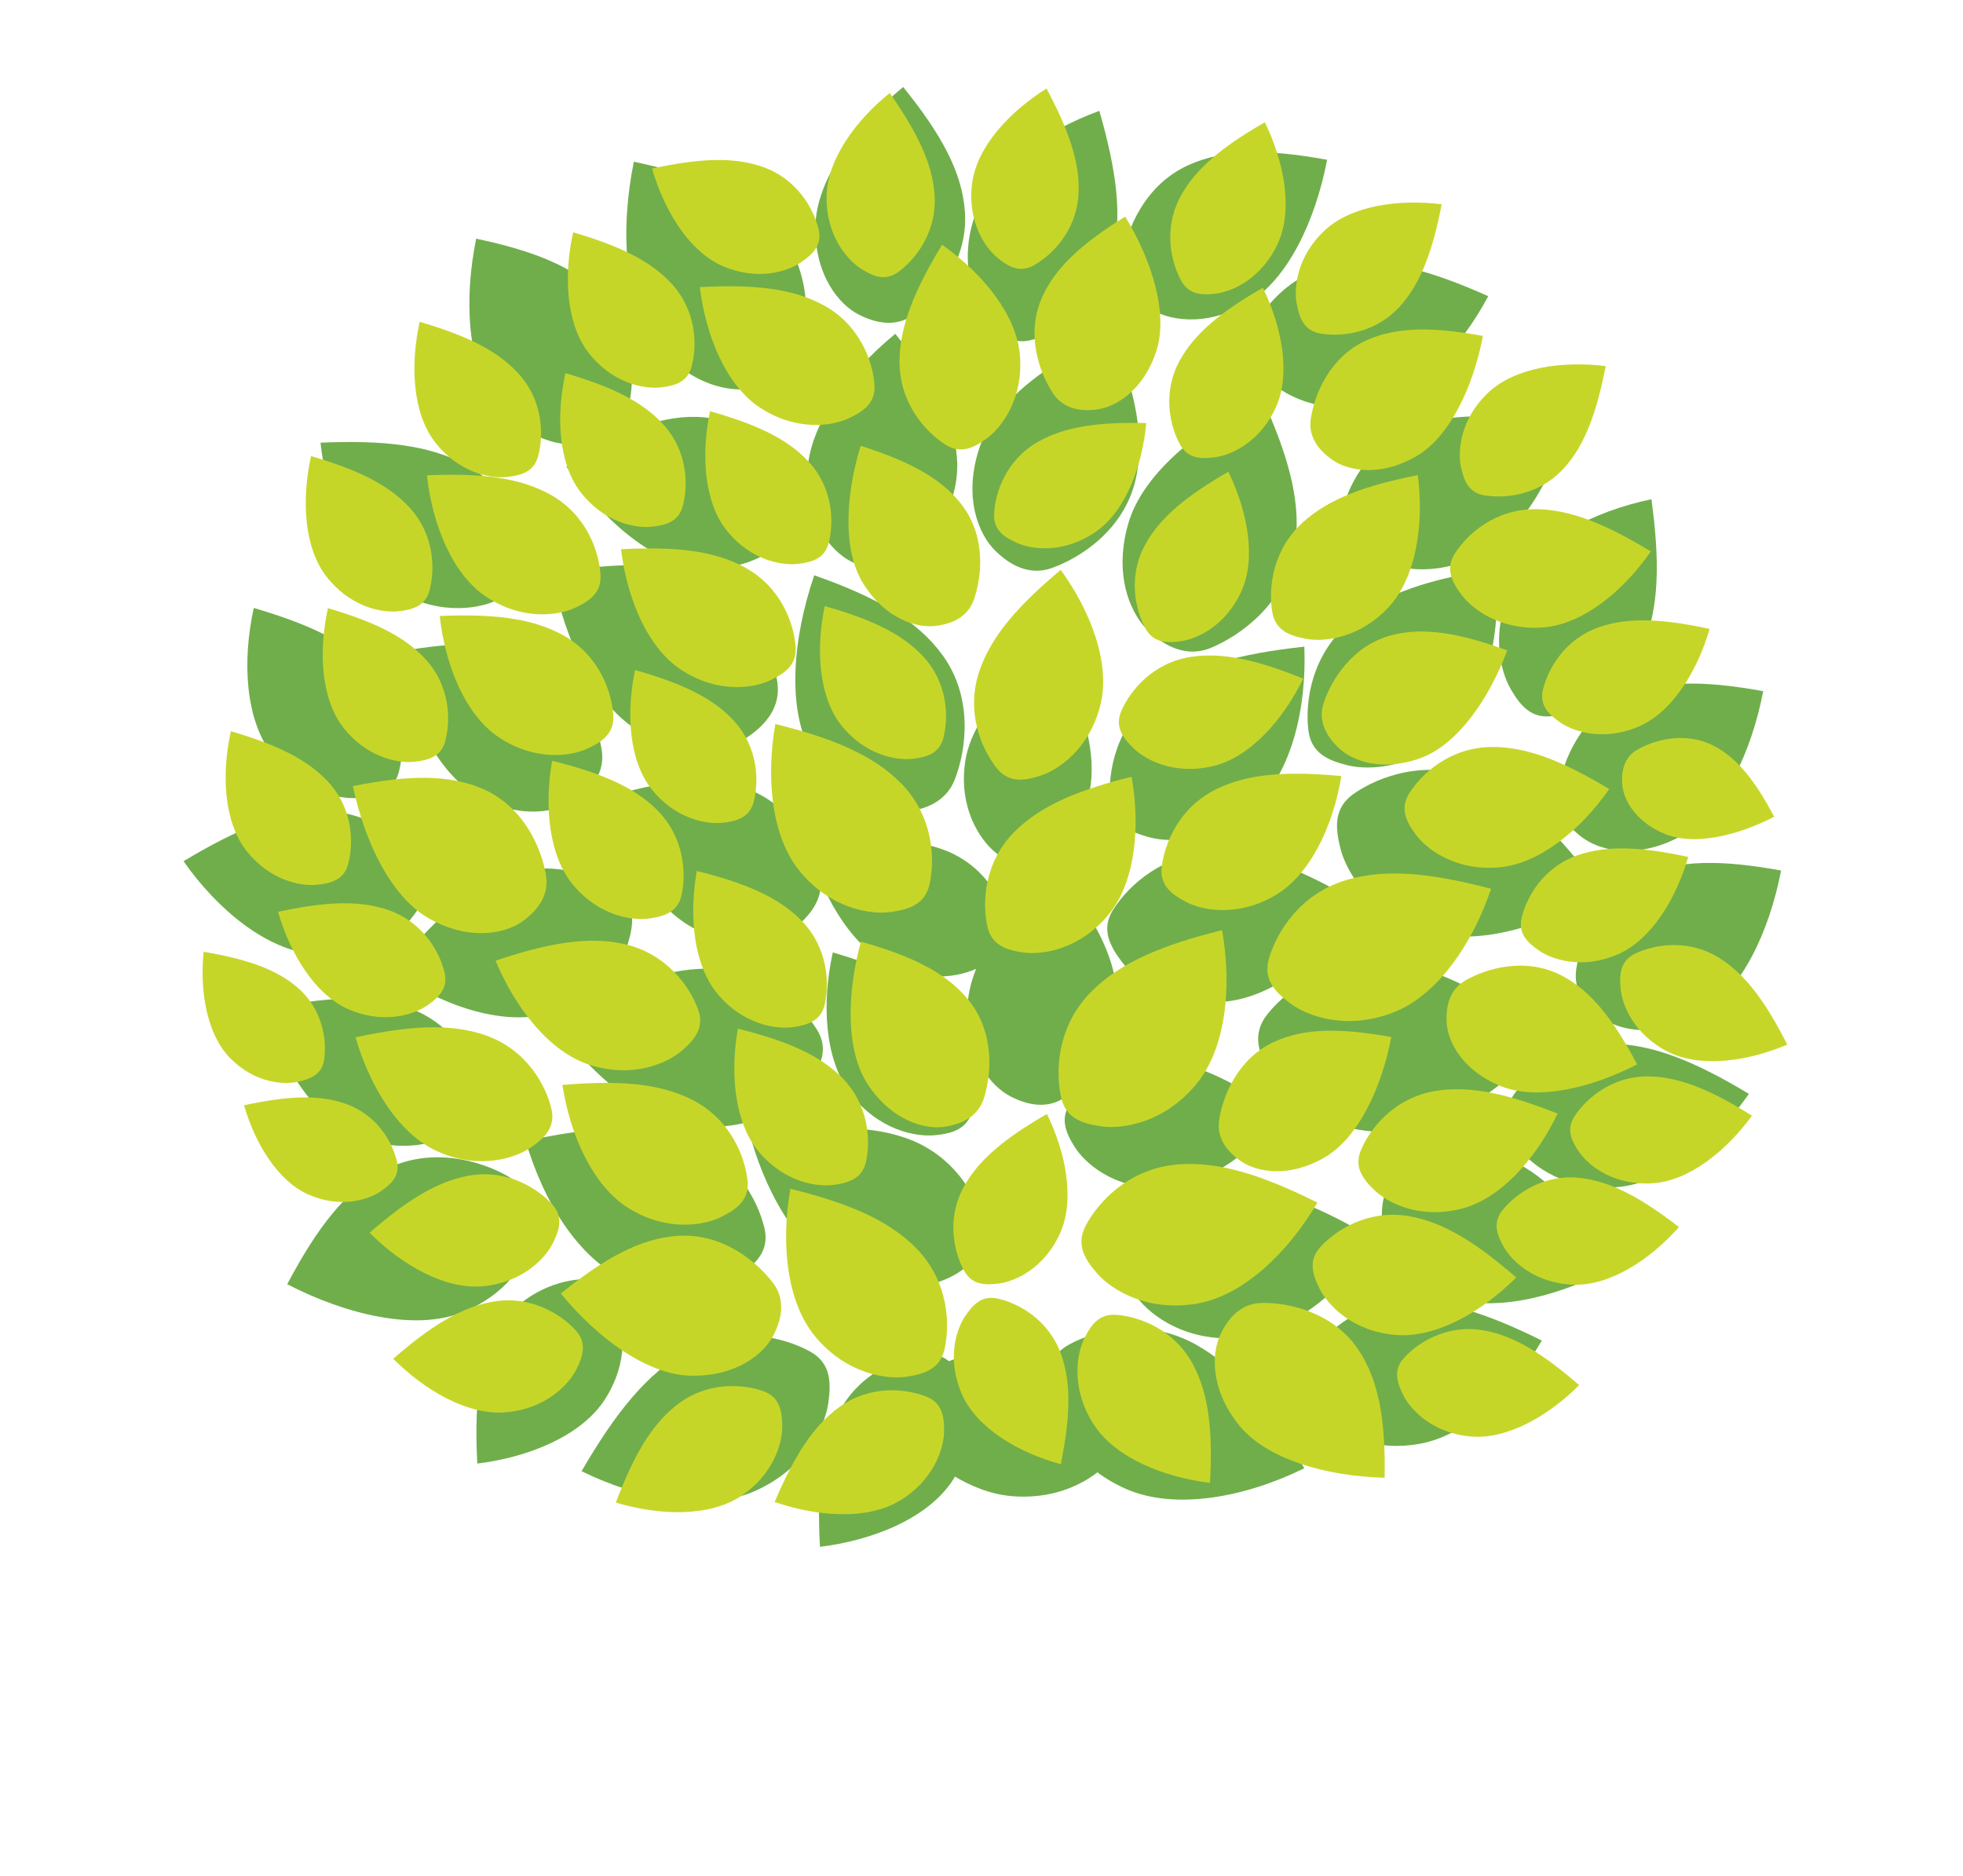 <?xml version="1.0" encoding="utf-8"?>
<!-- Generator: Adobe Illustrator 25.1.0, SVG Export Plug-In . SVG Version: 6.00 Build 0)  -->
<svg version="1.1" id="Layer_1" xmlns="http://www.w3.org/2000/svg" xmlns:xlink="http://www.w3.org/1999/xlink" x="0px" y="0px"
	 viewBox="0 0 595.28 568.89" style="enable-background:new 0 0 595.28 568.89;" xml:space="preserve">
<style type="text/css">
	.st0{fill:#70AE4B;}
	.st1{fill:#C6D629;}
</style>
<g id="_x31_6:12_Rectangle">
</g>
<g>
	<path class="st0" d="M159.43,345.97c5.29,18.32,16.1,35.91,30.43,42.23c15.24,6.73,28.41,2.54,34.34-1.52
		c5.22-3.58,9.24-7.58,7.6-14.38c-2.1-8.74-9.23-21.93-24.57-27.17C194.36,340.74,179.37,341.66,159.43,345.97z"/>
	<path class="st0" d="M245.7,258.09c4.4,15.21,13.37,29.81,25.27,35.08c12.65,5.59,23.6,2.1,28.51-1.26
		c4.34-2.96,7.68-6.29,6.32-11.95c-1.75-7.26-7.67-18.21-20.41-22.56C274.72,253.74,262.27,254.51,245.7,258.09z"/>
	<path class="st0" d="M80.33,306.16c4.77,16.52,14.52,32.37,27.44,38.08c13.74,6.07,25.62,2.29,30.95-1.37
		c4.71-3.22,8.34-6.83,6.86-12.97c-1.89-7.88-8.34-19.77-22.16-24.49C111.82,301.44,98.31,302.27,80.33,306.16z"/>
	<path class="st0" d="M118.92,294.51c14.76,10.26,33.11,16.7,47.35,12.84c15.15-4.12,22.3-15.03,24.22-21.51
		c1.7-5.72,2.27-11.04-2.98-15.05c-6.72-5.15-19.78-10.55-34.12-5.29C141.38,269.93,130.95,279.51,118.92,294.51z"/>
	<path class="st0" d="M144.75,443.79c15.72-1.93,31.56-8.47,38.64-19.38c7.53-11.61,5.82-22.97,3.28-28.35
		c-2.24-4.75-4.99-8.58-10.79-8.13c-7.44,0.57-19.2,4.69-25.51,16.57C145.05,414.45,143.84,426.87,144.75,443.79z"/>
	<path class="st0" d="M248.65,469.04c16.38-2.01,32.89-8.83,40.27-20.2c7.85-12.1,6.06-23.94,3.41-29.55
		c-2.33-4.95-5.2-8.94-11.25-8.47c-7.75,0.59-20,4.89-26.59,17.27C248.97,438.46,247.7,451.4,248.65,469.04z"/>
	<path class="st0" d="M120.39,197.69c3.54,18.46,11.98,36.48,24.2,43.51c13.01,7.48,24.42,5.09,29.87,1.39
		c4.82-3.28,9.05-8.15,8.03-15c-1.31-8.79-6.8-22.25-19.98-28.25C151.47,194.3,138.21,194.44,120.39,197.69z"/>
	<path class="st0" d="M167.36,173.93c3.89,20.33,13.18,40.16,26.64,47.9c14.32,8.23,26.88,5.61,32.89,1.53
		c5.3-3.61,9.96-8.97,8.84-16.51c-1.44-9.67-7.48-24.49-21.99-31.1C201.58,170.21,186.98,170.36,167.36,173.93z"/>
	<path class="st0" d="M87.1,389.41c18.04,9.33,38.98,14.2,53.11,8.5c15.04-6.05,20.64-17.33,21.13-24.44
		c0.44-6.28-0.87-13.13-7.37-16.83c-8.34-4.76-23.43-9.09-37.33-1.91C104.98,360.76,96.24,372.11,87.1,389.41z"/>
	<path class="st0" d="M55.66,261.14c10.23,14.64,25.13,26.96,39.74,28.25c15.54,1.36,25.96-6.34,29.98-11.73
		c3.55-4.74,5.91-9.5,2.4-15.05c-4.5-7.12-14.82-16.65-30-16.67C85.05,245.94,72.04,251.29,55.66,261.14z"/>
	<path class="st0" d="M168.35,310.42c11.25,16.1,27.62,29.64,43.69,31.06c17.09,1.5,28.53-6.97,32.96-12.89
		c3.9-5.21,6.5-10.45,2.64-16.55c-4.95-7.82-16.29-18.3-32.98-18.32C200.66,293.71,186.35,299.59,168.35,310.42z"/>
	<path class="st0" d="M227.88,345.73c5.13,17.9,15.63,35.09,29.6,41.3c14.86,6.61,27.73,2.54,33.52-1.4
		c5.11-3.47,9.04-7.37,7.46-14.02c-2.03-8.54-8.96-21.42-23.93-26.59C262,340.7,247.36,341.57,227.88,345.73z"/>
	<path class="st0" d="M265.21,424.21c10.67,15.26,26.19,28.1,41.42,29.44c16.2,1.42,27.05-6.61,31.24-12.22
		c3.7-4.94,6.16-9.91,2.5-15.69c-4.69-7.42-15.44-17.35-31.27-17.37C295.85,408.37,282.28,413.95,265.21,424.21z"/>
	<path class="st0" d="M252.55,288.8c-3.42,15.46-2.51,32.58,5.42,42.89c8.44,10.96,19.72,13.13,25.64,12.53
		c5.23-0.53,9.75-1.85,11.27-7.47c1.94-7.21,1.96-19.66-7.14-29.57C280.11,298.85,268.81,293.57,252.55,288.8z"/>
	<path class="st0" d="M76.96,184.35c-3.55,16.07-2.61,33.85,5.63,44.55c8.77,11.38,20.48,13.64,26.64,13.01
		c5.43-0.55,10.13-1.92,11.7-7.76c2.01-7.49,2.04-20.43-7.41-30.72C105.58,194.79,93.84,189.31,76.96,184.35z"/>
	<path class="st0" d="M171.79,141.53c10.53,15.57,25.4,28.79,39.41,30.42c14.9,1.74,24.45-4.95,27.99-10.52
		c3.13-4.92,5.11-11.06,1.46-16.94c-4.67-7.56-15.03-17.76-29.5-18.08C199.01,126.16,186.88,131.52,171.79,141.53z"/>
	<path class="st0" d="M97.19,134.23c1.98,17.75,9.17,35.69,21.39,43.82c13,8.63,25.83,6.84,31.93,4.04
		c5.39-2.46,9.74-5.52,9.31-12.07c-0.55-8.4-5.05-21.7-18.38-28.98C130.27,134.93,116.28,133.41,97.19,134.23z"/>
	<path class="st0" d="M319.46,197.34c-13.43,8.39-25.02,21.03-26.81,33.91c-1.91,13.7,4.44,23.27,9.02,27.08
		c4.04,3.36,8.15,5.66,13.22,2.8c6.5-3.67,15.41-12.37,16.11-25.81C331.59,224.05,327.44,212.29,319.46,197.34z"/>
	<path class="st0" d="M144.4,72.37c-3.73,18.42-2.76,38.3,5.9,49.44c9.2,11.86,20.66,13.98,27.11,12.61
		c5.7-1.21,11.47-4.1,13.12-10.83c2.12-8.63,2.15-23.16-7.77-33.72C174.44,81.02,162.12,76.12,144.4,72.37z"/>
	<path class="st0" d="M192.21,49.04c-4.13,20.39-3.05,42.38,6.52,54.7c10.18,13.12,22.86,15.47,30,13.95
		c6.31-1.33,12.69-4.54,14.52-11.98c2.34-9.55,2.38-25.63-8.6-37.31C225.45,58.61,211.82,53.19,192.21,49.04z"/>
	<path class="st0" d="M246.92,174.44c-6.63,19.39-8.38,41.02-0.6,54.28c8.27,14.12,20.37,18.02,27.53,17.45
		c6.33-0.5,12.98-2.81,15.71-9.85c3.5-9.04,5.58-24.74-3.65-37.55C278.18,188.02,265.55,180.99,246.92,174.44z"/>
	<path class="st0" d="M183.3,242c5.64,17.93,16.11,34.85,29.07,40.42c13.79,5.93,24.84,2.24,29.83-2.08
		c4.41-3.81,8.06-9.13,6.25-15.82c-2.32-8.58-9.32-21.31-23.11-25.75C213.77,235.04,200.62,236.72,183.3,242z"/>
	<path class="st0" d="M320,263.51c-14.52,11.94-26.3,27.98-26.61,42.08c-0.35,15,7.21,23.88,13.08,26.89
		c5.18,2.66,11.48,4.05,17.01-0.12c7.09-5.36,16.28-16.62,15.24-31.06C337.85,289.17,331.38,277.6,320,263.51z"/>
	<path class="st0" d="M271.49,101.22c-14.52,11.94-26.3,27.98-26.61,42.08c-0.34,15,7.21,23.88,13.08,26.89
		c5.18,2.66,11.48,4.06,17.01-0.12c7.09-5.36,16.27-16.62,15.24-31.06C289.34,126.88,282.87,115.3,271.49,101.22z"/>
	<path class="st0" d="M337.43,101.48c-18.5,7.45-35.53,19.92-40.34,34.08c-5.13,15.07-0.32,26.46,4.66,31.37
		c4.39,4.34,10.32,7.77,17.24,5.3c8.88-3.17,21.77-11.62,25.33-26.56C347.31,133.14,344.45,119.37,337.43,101.48z"/>
	<path class="st0" d="M382.76,120.74c-19.1,8.89-36.38,22.99-40.67,38.21c-4.58,16.19,1.13,27.93,6.66,32.85
		c4.88,4.34,11.33,7.62,18.49,4.63c9.2-3.84,22.32-13.47,25.24-29.44C394.95,153.59,391.17,139.22,382.76,120.74z"/>
	<path class="st0" d="M273.89,26.39c-14.52,11.94-26.3,27.98-26.61,42.08c-0.34,15,7.21,23.88,13.08,26.89
		c5.18,2.66,11.48,4.06,17.01-0.12c7.09-5.36,16.27-16.62,15.24-31.06C291.75,52.05,285.28,40.47,273.89,26.39z"/>
	<path class="st0" d="M333.37,33.62c-16.79,6.11-32.53,17.33-37.53,31.13c-5.32,14.67-0.56,26.71,3.61,31.98
		c3.67,4.65,7.66,8.16,13.92,6.2c8.04-2.52,19.9-10.03,23.83-24.7C340.48,65.94,338.67,51.98,333.37,33.62z"/>
	<path class="st0" d="M500.79,151.38c-17.49,3.63-34.69,12.46-41.63,25.39c-7.38,13.75-4.4,26.35-1.04,32.17
		c2.96,5.13,6.4,9.18,12.88,8.14c8.31-1.33,21.14-7.05,27.14-21.01C503.17,184.38,503.38,170.31,500.79,151.38z"/>
	<path class="st0" d="M176.36,446.1c17.37,8.55,37.96,12.46,52.51,6.04c15.47-6.84,21.33-19.59,22.33-26.81
		c0.89-6.36,0.65-12.12-5.59-15.54c-8-4.4-22.77-8.06-37.19-0.14C196.32,416.31,186.77,428.19,176.36,446.1z"/>
	<path class="st0" d="M467.56,406.49c-9.02,15.42-22.87,28.9-37.33,31.36c-15.39,2.62-26.38-4.22-30.83-9.26
		c-3.92-4.45-6.65-9.01-3.6-14.81c3.91-7.46,13.42-17.79,28.55-19.03C437.04,393.71,450.44,397.99,467.56,406.49z"/>
	<path class="st0" d="M388.66,338.23c-10.12,12.18-24.18,21.97-37.19,22.03c-13.84,0.06-22.47-7.52-25.63-12.57
		c-2.79-4.45-4.52-8.83-1.01-13.47c4.5-5.95,14.32-13.62,27.73-12.51C363.81,322.63,374.91,328.32,388.66,338.23z"/>
	<path class="st0" d="M540.11,263.96c-3.54,18.46-11.98,36.48-24.2,43.51c-13.01,7.48-24.42,5.09-29.88,1.39
		c-4.82-3.28-9.05-8.15-8.03-14.99c1.31-8.79,6.8-22.25,19.97-28.25C509.03,260.58,522.29,260.72,540.11,263.96z"/>
	<path class="st0" d="M487.83,385.05c-16.7,8.63-36.08,13.14-49.16,7.87c-13.92-5.6-19.1-16.04-19.55-22.62
		c-0.4-5.81,0.8-12.15,6.82-15.58c7.72-4.4,21.69-8.41,34.55-1.77C471.28,358.53,479.36,369.04,487.83,385.05z"/>
	<path class="st0" d="M530.36,331.69c-10.23,14.64-25.12,26.96-39.74,28.25c-15.55,1.36-25.96-6.34-29.98-11.73
		c-3.55-4.74-5.91-9.5-2.4-15.05c4.5-7.12,14.82-16.65,30-16.67C500.97,316.49,513.99,321.84,530.36,331.69z"/>
	<path class="st0" d="M417.51,376.21c-10.67,15.26-26.18,28.1-41.42,29.44c-16.2,1.42-27.05-6.61-31.24-12.22
		c-3.7-4.94-6.16-9.91-2.5-15.69c4.69-7.42,15.44-17.35,31.27-17.37C386.88,360.37,400.44,365.95,417.51,376.21z"/>
	<path class="st0" d="M395.53,445.21c-17.92,8.82-39.15,12.85-54.16,6.23c-15.96-7.05-22-20.21-23.03-27.65
		c-0.92-6.56-0.67-12.5,5.76-16.04c8.25-4.54,23.49-8.31,38.37-0.14C374.94,414.48,384.8,426.74,395.53,445.21z"/>
	<path class="st0" d="M474.99,129.74c-4.96,17.16-15.08,33.63-28.5,39.56c-14.28,6.31-26.61,2.38-32.16-1.42
		c-4.89-3.35-8.66-7.1-7.12-13.47c1.97-8.19,8.65-20.54,23.02-25.45C442.27,124.84,456.31,125.7,474.99,129.74z"/>
	<path class="st0" d="M402.45,48.45c-3.54,18.46-11.98,36.48-24.2,43.51c-13.01,7.48-24.42,5.1-29.88,1.39
		c-4.82-3.28-9.05-8.15-8.03-15c1.31-8.79,6.8-22.25,19.97-28.25C371.37,45.06,384.63,45.21,402.45,48.45z"/>
	<path class="st0" d="M534.69,209.58c-3.54,18.46-11.98,36.48-24.2,43.51c-13.01,7.48-24.42,5.1-29.88,1.39
		c-4.82-3.28-9.05-8.15-8.03-15c1.31-8.79,6.79-22.25,19.98-28.25C503.61,206.2,516.87,206.34,534.69,209.58z"/>
	<path class="st0" d="M451.31,89.81c-8.38,15.78-21.67,29.81-36.03,32.86c-15.27,3.23-26.53-3.15-31.18-8.01
		c-4.1-4.28-7.02-8.72-4.21-14.65c3.61-7.61,12.69-18.32,27.76-20.18C420.3,78.29,433.86,82.02,451.31,89.81z"/>
	<path class="st0" d="M395.54,196.08c0.75,18.6-3.83,38.22-15.14,48.51c-12.04,10.94-25.54,11.12-32.27,9.19
		c-5.94-1.69-10.9-4.16-11.48-10.97c-0.76-8.74,1.79-23.15,14.37-32.75C361.57,202.01,375.74,198.24,395.54,196.08z"/>
	<path class="st0" d="M412.74,274.29c-10.67,15.26-26.18,28.1-41.42,29.44c-16.2,1.42-27.05-6.61-31.24-12.22
		c-3.7-4.94-6.16-9.91-2.5-15.69c4.69-7.42,15.44-17.35,31.27-17.37C382.11,258.45,395.67,264.03,412.74,274.29z"/>
	<path class="st0" d="M453.69,172.45c1.52,18.56-2.24,38.34-13.11,49.1c-11.57,11.43-25.05,12.17-31.85,10.52
		c-6.01-1.45-11.06-3.7-11.94-10.48c-1.12-8.7,0.82-23.21,13-33.32C420,179.79,434,175.44,453.69,172.45z"/>
	<path class="st0" d="M469.24,315.25c-13.94,15.85-33.05,28.36-50.38,27.96c-18.43-0.45-29.65-10.86-33.66-17.71
		c-3.55-6.03-5.69-11.94-0.84-17.99c6.22-7.76,19.58-17.6,37.42-15.62C436.72,293.54,451.3,301.54,469.24,315.25z"/>
	<path class="st0" d="M485.56,270.18c-16.85,10.72-37.51,17.05-53.16,12.1c-16.63-5.27-24.07-17.69-25.91-24.98
		c-1.63-6.42-2.02-12.35,3.98-16.57c7.71-5.41,22.44-10.82,38.12-4.32C461.74,241.88,472.88,252.99,485.56,270.18z"/>
</g>
<g>
	<path class="st1" d="M239.68,360.47c-2.9,16.45-1.18,34.44,7.65,44.94c9.39,11.17,21.37,12.95,27.58,12.04
		c5.49-0.8,10.19-2.39,11.53-8.38c1.72-7.68,1.19-20.8-8.85-30.84C269.16,369.82,257.02,364.76,239.68,360.47z"/>
	<path class="st1" d="M235.13,219.54c-2.9,16.45-1.18,34.44,7.64,44.94c9.39,11.17,21.37,12.95,27.58,12.04
		c5.49-0.8,10.19-2.39,11.53-8.38c1.72-7.68,1.19-20.8-8.85-30.84C264.62,228.89,252.47,223.84,235.13,219.54z"/>
	<path class="st1" d="M211.3,264.11c-2.41,13.66-0.98,28.6,6.35,37.33c7.8,9.27,17.74,10.75,22.91,10c4.55-0.66,8.46-1.99,9.57-6.96
		c1.43-6.38,0.98-17.28-7.35-25.61C235.79,271.88,225.71,267.68,211.3,264.11z"/>
	<path class="st1" d="M223.76,311.93c-2.41,13.66-0.98,28.6,6.35,37.33c7.8,9.27,17.75,10.75,22.91,10
		c4.55-0.66,8.46-1.98,9.58-6.96c1.42-6.38,0.98-17.28-7.35-25.61C248.26,319.7,238.17,315.5,223.76,311.93z"/>
	<path class="st1" d="M234.92,455.43c13.1,4.54,28.08,5.5,37.86-0.35c10.4-6.23,13.43-15.82,13.51-21.03
		c0.07-4.6-0.62-8.67-5.35-10.55c-6.07-2.42-16.9-3.71-26.46,3.19C246.48,432.48,240.73,441.77,234.92,455.43z"/>
	<path class="st1" d="M261.07,285.53c-4.33,15.88-4.65,33.31,2.26,43.54c7.34,10.9,17.23,13.42,22.96,12.61
		c5.05-0.72,10.26-2.92,12.09-8.69c2.36-7.42,3.24-20.12-4.81-29.92C286.81,294.85,276.33,289.85,261.07,285.53z"/>
	<path class="st1" d="M170.06,392.22c11.16,13.58,26.14,24.61,39.32,24.92c14.02,0.33,22.33-6.72,25.15-12.21
		c2.49-4.84,3.8-10.73-0.1-15.9c-5-6.63-15.52-15.24-29.03-14.28C194.07,375.55,183.25,381.59,170.06,392.22z"/>
	<path class="st1" d="M107.02,238.37c3.61,17.21,11.78,33.91,23.33,40.28c12.28,6.78,22.9,4.37,27.95,0.81
		c4.45-3.14,8.34-7.76,7.26-14.14c-1.37-8.19-6.71-20.69-19.13-26.09C136.02,234.7,123.63,235.04,107.02,238.37z"/>
	<path class="st1" d="M370.59,282.05c3.03,17.17,1.23,35.94-7.98,46.9c-9.8,11.66-22.3,13.51-28.79,12.57
		c-5.72-0.83-10.63-2.5-12.03-8.74c-1.79-8.02-1.24-21.71,9.24-32.18C339.82,291.8,352.5,286.53,370.59,282.05z"/>
	<path class="st1" d="M343.16,235.53c2.71,15.38,1.1,32.2-7.15,42.01c-8.78,10.44-19.98,12.1-25.79,11.26
		c-5.12-0.74-9.53-2.24-10.78-7.83c-1.61-7.18-1.11-19.45,8.27-28.83C315.59,244.27,326.94,239.55,343.16,235.53z"/>
	<path class="st1" d="M170.55,328.99c2.4,15.46,9.36,30.89,20.36,37.54c11.7,7.07,22.85,5.02,28.09,2.34
		c4.62-2.36,8.31-5.2,7.69-10.91c-0.8-7.33-5.23-18.8-17.17-24.67C199.53,328.37,187.23,327.56,170.55,328.99z"/>
	<path class="st1" d="M167.43,230.69c-2.43,13.8-0.99,28.9,6.42,37.71c7.88,9.37,17.93,10.86,23.14,10.1c4.6-0.67,8.55-2,9.68-7.03
		c1.44-6.44,1-17.45-7.42-25.88C192.18,238.54,181.99,234.3,167.43,230.69z"/>
	<path class="st1" d="M107.83,314.55c4.34,15.03,13.21,29.45,24.96,34.64c12.5,5.52,23.31,2.08,28.17-1.24
		c4.29-2.93,7.58-6.22,6.24-11.8c-1.72-7.17-7.58-17.99-20.16-22.29C136.49,310.25,124.19,311.01,107.83,314.55z"/>
	<path class="st1" d="M197.73,51.11c3.7,12.78,11.24,25.06,21.23,29.48c10.64,4.7,19.83,1.77,23.96-1.06
		c3.65-2.49,6.45-5.28,5.31-10.04c-1.47-6.1-6.45-15.3-17.15-18.96C222.11,47.45,211.65,48.1,197.73,51.11z"/>
	<path class="st1" d="M84.31,276.49c3.69,12.79,11.24,25.06,21.23,29.48c10.64,4.7,19.83,1.76,23.96-1.06
		c3.65-2.49,6.45-5.28,5.31-10.04c-1.47-6.1-6.45-15.3-17.15-18.96C108.7,272.84,98.23,273.48,84.31,276.49z"/>
	<path class="st1" d="M150.29,291.3c6,14.45,16.42,27.79,28.68,31.64c13.04,4.09,23.39-0.54,27.85-4.39
		c3.93-3.39,6.84-7.02,4.89-12.42c-2.51-6.94-9.54-17.03-22.53-19.9C178.29,283.83,166.15,285.96,150.29,291.3z"/>
	<path class="st1" d="M74,335.15c3.39,11.73,10.31,22.99,19.49,27.05c9.76,4.31,18.2,1.62,21.98-0.97c3.34-2.29,5.92-4.85,4.87-9.21
		c-1.34-5.6-5.92-14.04-15.74-17.4C96.37,331.8,86.77,332.39,74,335.15z"/>
	<path class="st1" d="M99.45,184.41c-2.87,13-2.11,27.38,4.56,36.05c7.09,9.21,16.57,11.03,21.55,10.53
		c4.39-0.45,8.19-1.55,9.46-6.28c1.63-6.06,1.65-16.52-6-24.85C122.61,192.86,113.12,188.43,99.45,184.41z"/>
	<path class="st1" d="M250.1,183.79c-2.73,13.03-1.83,27.4,4.93,36c7.19,9.13,16.69,10.86,21.66,10.3c4.39-0.49,8.18-1.64,9.4-6.37
		c1.56-6.07,1.48-16.54-6.25-24.79C273.34,192,263.8,187.66,250.1,183.79z"/>
	<path class="st1" d="M192.58,203.18c-2.73,13.03-1.83,27.4,4.93,36c7.19,9.13,16.69,10.86,21.66,10.3c4.39-0.49,8.18-1.64,9.4-6.38
		c1.57-6.07,1.48-16.54-6.25-24.79C215.83,211.39,206.28,207.05,192.58,203.18z"/>
	<path class="st1" d="M171.47,113.15c-2.87,13-2.11,27.38,4.56,36.04c7.09,9.21,16.57,11.04,21.55,10.53
		c4.39-0.45,8.2-1.56,9.47-6.28c1.63-6.06,1.65-16.52-6-24.85C194.64,121.6,185.14,117.16,171.47,113.15z"/>
	<path class="st1" d="M70.01,221.72c-2.87,13-2.11,27.38,4.56,36.04c7.09,9.21,16.57,11.03,21.55,10.53
		c4.39-0.45,8.2-1.56,9.46-6.28c1.63-6.06,1.65-16.52-5.99-24.85C93.17,230.17,83.68,225.73,70.01,221.72z"/>
	<path class="st1" d="M61.75,288.6c-1.21,12.08,1.01,25.04,7.98,32.18c7.41,7.59,16.19,8.23,20.66,7.23
		c3.94-0.87,7.26-2.28,7.91-6.7c0.83-5.66-0.27-15.15-8.09-21.88C83.64,293.78,74.56,290.78,61.75,288.6z"/>
	<path class="st1" d="M215.32,124.7c-2.73,13.03-1.83,27.4,4.93,35.99c7.19,9.14,16.68,10.86,21.66,10.3
		c4.39-0.49,8.18-1.64,9.4-6.38c1.57-6.07,1.48-16.54-6.25-24.79C238.57,132.9,229.03,128.57,215.32,124.7z"/>
	<path class="st1" d="M261,135.18c-4.65,15.1-5.49,31.8,0.81,41.83c6.71,10.68,16.11,13.41,21.63,12.81
		c4.87-0.53,9.93-2.48,11.87-7.96c2.49-7.04,3.73-19.19-3.69-28.84C285.41,144.92,275.51,139.79,261,135.18z"/>
	<path class="st1" d="M129.46,144.13c1.67,14.92,7.71,30,17.98,36.82c10.92,7.25,21.7,5.75,26.84,3.39
		c4.53-2.07,8.18-4.64,7.82-10.14c-0.46-7.06-4.24-18.24-15.44-24.36C157.26,144.72,145.5,143.44,129.46,144.13z"/>
	<path class="st1" d="M133.34,186.78c1.67,14.92,7.71,30,17.98,36.82c10.93,7.25,21.7,5.75,26.84,3.39
		c4.53-2.07,8.18-4.64,7.82-10.14c-0.46-7.06-4.24-18.24-15.44-24.36C161.13,187.38,149.38,186.1,133.34,186.78z"/>
	<path class="st1" d="M212.23,87.06c1.82,14.9,8.02,29.91,18.36,36.63c11,7.14,21.76,5.53,26.87,3.12
		c4.51-2.12,8.14-4.72,7.72-10.22c-0.54-7.06-4.43-18.19-15.7-24.19C240.03,87.37,228.26,86.21,212.23,87.06z"/>
	<path class="st1" d="M188.32,166.55c1.82,14.9,8.02,29.91,18.36,36.63c11,7.14,21.76,5.53,26.87,3.11
		c4.51-2.12,8.14-4.72,7.72-10.22c-0.53-7.06-4.43-18.19-15.7-24.19C216.12,166.86,204.35,165.7,188.32,166.55z"/>
	<path class="st1" d="M173.8,70.44c-2.9,13.13-2.14,27.66,4.6,36.41c7.17,9.31,16.74,11.15,21.77,10.64
		c4.44-0.45,8.28-1.57,9.56-6.34c1.65-6.12,1.67-16.69-6.05-25.11C197.2,78.98,187.61,74.5,173.8,70.44z"/>
	<path class="st1" d="M127.27,97.59c-2.9,13.13-2.14,27.66,4.6,36.41c7.17,9.31,16.74,11.15,21.77,10.64
		c4.44-0.45,8.28-1.57,9.56-6.34c1.65-6.12,1.67-16.69-6.06-25.11C150.67,106.12,141.08,101.64,127.27,97.59z"/>
	<path class="st1" d="M94.32,138.3c-2.9,13.13-2.14,27.66,4.6,36.42c7.17,9.31,16.74,11.15,21.77,10.64
		c4.44-0.45,8.28-1.57,9.56-6.34c1.65-6.12,1.67-16.69-6.06-25.12C117.71,146.83,108.12,142.35,94.32,138.3z"/>
	<path class="st1" d="M317.36,26.84c-11.29,7.06-21.02,17.67-22.53,28.5c-1.61,11.51,3.73,19.55,7.58,22.75
		c3.39,2.82,6.85,4.76,11.11,2.36c5.46-3.08,12.95-10.39,13.54-21.69C327.55,49.29,324.07,39.41,317.36,26.84z"/>
	<path class="st1" d="M486.93,111.01c-13.21-1.64-27.46,0.45-35.47,7.9c-8.5,7.92-9.44,17.53-8.46,22.44
		c0.85,4.33,2.31,8.01,7.13,8.84c6.18,1.06,16.61,0.1,24.19-8.29C480.68,134.86,484.21,124.99,486.93,111.01z"/>
	<path class="st1" d="M437.19,61.95c-13.21-1.65-27.46,0.45-35.46,7.9c-8.51,7.92-9.44,17.53-8.47,22.44
		c0.85,4.33,2.31,8.01,7.13,8.84c6.18,1.06,16.61,0.1,24.18-8.29C430.94,85.8,434.47,75.92,437.19,61.95z"/>
	<path class="st1" d="M269.81,28.2c-10.47,8.44-18.95,20.26-19.15,31.31c-0.22,11.74,6.11,19.17,10.36,21.91
		c3.75,2.42,7.45,3.94,11.43,1.02c5.11-3.75,11.73-11.99,10.96-23.39C282.75,49.48,278.05,39.98,269.81,28.2z"/>
	<path class="st1" d="M186.76,455.61c13.28,4.01,28.29,4.36,37.82-1.89c10.13-6.65,12.77-16.35,12.64-21.57
		c-0.11-4.6-0.97-8.64-5.77-10.33c-6.17-2.17-17.04-3.02-26.3,4.27C197.37,432.21,192.01,441.73,186.76,455.61z"/>
	<path class="st1" d="M112.08,373.8c9.8,9.82,22.86,17.22,34.21,16.23c12.07-1.06,18.99-8.36,21.34-13.01
		c2.08-4.11,3.23-8.07-0.2-11.84c-4.4-4.83-13.58-10.73-25.19-8.69C132.5,358.21,123.27,364.06,112.08,373.8z"/>
	<path class="st1" d="M119.24,412.01c9.8,9.82,22.86,17.23,34.2,16.23c12.07-1.05,18.99-8.35,21.34-13.01
		c2.08-4.11,3.23-8.07-0.2-11.84c-4.4-4.83-13.58-10.73-25.18-8.68C139.66,396.42,130.44,402.27,119.24,412.01z"/>
	<path class="st1" d="M511.96,259.85c-3.7,12.79-11.24,25.06-21.24,29.48c-10.63,4.69-19.83,1.76-23.96-1.06
		c-3.64-2.49-6.45-5.28-5.31-10.04c1.47-6.1,6.45-15.3,17.15-18.96C487.58,256.2,498.04,256.84,511.96,259.85z"/>
	<path class="st1" d="M518.43,190.7c-3.7,12.79-11.24,25.06-21.24,29.48c-10.63,4.7-19.83,1.76-23.96-1.06
		c-3.64-2.49-6.45-5.29-5.31-10.04c1.47-6.1,6.45-15.3,17.15-18.96C494.04,187.05,504.51,187.69,518.43,190.7z"/>
	<path class="st1" d="M509.15,372.08c-8.84,9.95-20.93,17.79-31.85,17.47c-11.62-0.33-18.66-6.94-21.17-11.27
		c-2.22-3.82-3.55-7.55-0.48-11.35c3.95-4.88,12.41-11.04,23.64-9.74C488.71,358.29,497.88,363.37,509.15,372.08z"/>
	<path class="st1" d="M541.99,316.75c-12.25,5.2-26.53,7.09-36.27,2.12c-10.36-5.29-13.88-14.27-14.29-19.26
		c-0.37-4.4,0.03-8.34,4.44-10.45c5.65-2.71,15.95-4.65,25.53,1.34C529.45,295.53,535.55,304.06,541.99,316.75z"/>
	<path class="st1" d="M449.7,101.86c-2.97,15.52-10.06,30.66-20.34,36.56c-10.93,6.29-20.52,4.28-25.11,1.16
		c-4.05-2.75-7.61-6.85-6.75-12.6c1.1-7.38,5.71-18.7,16.78-23.74C423.58,99.01,434.72,99.13,449.7,101.86z"/>
	<path class="st1" d="M421.91,314.47c-2.97,15.52-10.06,30.66-20.34,36.56c-10.93,6.29-20.52,4.28-25.11,1.17
		c-4.05-2.76-7.61-6.85-6.75-12.6c1.1-7.38,5.71-18.7,16.79-23.74C395.79,311.63,406.93,311.75,421.91,314.47z"/>
	<path class="st1" d="M496.46,322.74c-14.04,7.25-30.32,11.04-41.31,6.61c-11.7-4.71-16.05-13.48-16.43-19.01
		c-0.34-4.88,0.67-10.21,5.73-13.09c6.49-3.7,18.22-7.07,29.04-1.48C482.55,300.45,489.34,309.28,496.46,322.74z"/>
	<path class="st1" d="M538.02,247.66c-11.2,5.79-24.2,8.81-32.97,5.28c-9.34-3.75-12.81-10.75-13.11-15.17
		c-0.27-3.9,0.54-8.15,4.57-10.45c5.18-2.95,14.54-5.64,23.17-1.18C526.92,229.87,532.34,236.92,538.02,247.66z"/>
	<path class="st1" d="M488,239.26c-8.6,12.31-21.12,22.66-33.4,23.74c-13.06,1.15-21.81-5.33-25.19-9.85
		c-2.99-3.99-4.97-7.99-2.02-12.65c3.79-5.98,12.45-13.99,25.21-14C463.3,226.48,474.24,230.98,488,239.26z"/>
	<path class="st1" d="M500.61,167.21c-8.34,12.01-20.54,22.07-32.59,23.03c-12.81,1.02-21.45-5.41-24.8-9.87
		c-2.96-3.94-4.94-7.88-2.09-12.43c3.66-5.84,12.11-13.63,24.63-13.54C476.26,154.47,487.03,158.97,500.61,167.21z"/>
	<path class="st1" d="M472.34,337.68c-6.49,13.53-17.17,25.78-29.12,28.83c-12.71,3.24-22.39-1.73-26.46-5.65
		c-3.59-3.45-6.2-7.08-4.04-12.15c2.76-6.52,10.02-15.82,22.61-17.9C445.9,329.07,457.42,331.74,472.34,337.68z"/>
	<path class="st1" d="M478.87,420.01c-9.41,9.42-21.93,16.53-32.82,15.58c-11.58-1.01-18.22-8.02-20.48-12.49
		c-1.99-3.94-3.1-7.74,0.19-11.36c4.22-4.63,13.03-10.29,24.17-8.33C459.27,405.04,468.12,410.66,478.87,420.01z"/>
	<path class="st1" d="M321.69,443.99c-12.84-3.5-25.22-10.86-29.79-20.79c-4.86-10.56-2.06-19.8,0.7-23.98
		c2.44-3.68,5.19-6.53,9.96-5.46c6.12,1.37,15.39,6.22,19.21,16.86C324.98,419.55,324.49,430.02,321.69,443.99z"/>
	<path class="st1" d="M531.29,338.29c-7.83,10.77-19.09,19.74-30,20.5c-11.6,0.8-19.25-5.08-22.17-9.15
		c-2.58-3.58-4.27-7.17-1.58-11.25c3.45-5.23,11.27-12.19,22.57-11.99C509.6,326.56,519.22,330.73,531.29,338.29z"/>
	<path class="st1" d="M366.94,449.65c-14.34-1.76-28.78-7.73-35.24-17.68c-6.87-10.59-5.31-20.95-2.99-25.86
		c2.04-4.33,4.55-7.83,9.84-7.42c6.79,0.52,17.51,4.28,23.27,15.11C366.66,422.9,367.77,434.22,366.94,449.65z"/>
	<path class="st1" d="M399.5,364.66c-8.86,15.08-22.44,28.25-36.61,30.64c-15.07,2.53-25.83-4.19-30.16-9.13
		c-3.83-4.36-6.5-8.82-3.5-14.51c3.84-7.29,13.18-17.39,28-18.58C369.64,352.09,382.76,356.31,399.5,364.66z"/>
	<path class="st1" d="M452.18,269.51c-5.6,16.58-16.2,32.24-29.59,37.47c-14.23,5.55-26.14,1.17-31.39-2.78
		c-4.65-3.48-8.17-7.31-6.4-13.49c2.27-7.92,9.35-19.71,23.62-23.91C420.38,263.3,434.08,264.75,452.18,269.51z"/>
	<path class="st1" d="M406.76,235.32c-2.44,14.92-9.28,29.77-19.96,36.11c-11.36,6.74-22.12,4.67-27.15,2.05
		c-4.45-2.32-8-5.08-7.35-10.6c0.83-7.08,5.2-18.12,16.77-23.7C378.77,234.5,390.66,233.82,406.76,235.32z"/>
	<path class="st1" d="M459.79,387.37c-10.52,10.53-24.52,18.48-36.7,17.41c-12.95-1.13-20.37-8.96-22.89-13.96
		c-2.23-4.41-3.47-8.66,0.21-12.7c4.72-5.18,14.57-11.51,27.02-9.32C437.88,370.64,447.78,376.92,459.79,387.37z"/>
	<path class="st1" d="M419.89,448.09c-17.65-0.46-35.65-5.54-44.02-15.8c-8.92-10.92-8.45-21.85-5.84-27.48
		c2.3-4.97,6.17-9.64,12.67-9.73c8.35-0.12,21.66,2.9,29.24,14.21C418.29,418.77,420.18,431.08,419.89,448.09z"/>
	<path class="st1" d="M285.68,74.21c12.28,8.64,22.58,21.2,23.61,33.48c1.1,13.07-5.41,21.79-9.94,25.16
		c-4,2.97-8.01,4.94-12.66,1.97c-5.96-3.81-13.95-12.5-13.91-25.26C272.82,98.86,277.36,87.94,285.68,74.21z"/>
	<path class="st1" d="M347.6,128.28c-1.22,13.25-6.31,26.73-15.29,32.95c-9.56,6.62-19.14,5.47-23.73,3.47
		c-4.05-1.76-7.34-3.97-7.11-8.86c0.29-6.26,3.45-16.25,13.27-21.85C322.96,129.29,333.36,127.95,347.6,128.28z"/>
	<path class="st1" d="M395.19,205.79c-6.08,12.46-16.03,23.71-27.09,26.45c-11.76,2.92-20.68-1.74-24.41-5.39
		c-3.29-3.21-5.67-6.59-3.65-11.26c2.6-6,9.36-14.55,21-16.39C370.81,197.67,381.44,200.2,395.19,205.79z"/>
	<path class="st1" d="M321.66,172.8c9.2,12.65,15.15,28.5,12.04,40.97c-3.31,13.26-12.66,19.68-18.27,21.47
		c-4.94,1.58-9.56,2.18-13.15-2.31c-4.6-5.76-9.55-17.02-5.23-29.6C300.68,192.79,308.83,183.54,321.66,172.8z"/>
	<path class="st1" d="M382.96,87.25c5.83,11.97,8.47,26.12,4.02,36.11c-4.74,10.62-13.53,14.61-18.49,15.28
		c-4.37,0.6-8.33,0.41-10.67-3.88c-3-5.51-5.48-15.68,0.01-25.57C362.43,100.89,370.62,94.35,382.96,87.25z"/>
	<path class="st1" d="M372.49,143.05c5.84,11.96,8.47,26.12,4.02,36.11c-4.74,10.62-13.52,14.61-18.48,15.28
		c-4.38,0.6-8.33,0.41-10.67-3.89c-3-5.5-5.48-15.68,0-25.56C351.95,156.7,360.14,150.16,372.49,143.05z"/>
	<path class="st1" d="M317.48,337.78c5.84,11.96,8.47,26.12,4.02,36.11c-4.74,10.62-13.52,14.61-18.48,15.29
		c-4.38,0.6-8.33,0.41-10.67-3.89c-3-5.5-5.48-15.67,0-25.56C296.95,351.42,305.14,344.89,317.48,337.78z"/>
	<path class="st1" d="M341.22,65.68c8.2,13.5,13.1,29.49,9.44,40.76c-3.89,11.99-12.35,16.94-17.84,17.7
		c-4.85,0.67-10.23,0.02-13.46-4.82c-4.13-6.22-8.31-17.7-3.47-28.87C319.94,81.08,328.29,73.7,341.22,65.68z"/>
	<path class="st1" d="M457.07,197.23c-5.54,14.79-15.08,28.52-26.21,32.61c-11.83,4.36-20.95,0.77-24.94-3.08
		c-3.53-3.4-6.35-8.03-4.53-13.55c2.33-7.1,8.77-17.47,20.54-20.58C431.8,190.02,442.77,192.01,457.07,197.23z"/>
	<path class="st1" d="M429.96,144.07c1.88,14.9-0.46,30.97-8.85,40.01c-8.92,9.61-19.75,10.68-25.3,9.59
		c-4.89-0.95-9.04-2.59-9.98-8.03c-1.2-6.97-0.15-18.73,9.31-27.3C403.07,151.17,414.2,147.17,429.96,144.07z"/>
	<path class="st1" d="M383.56,37.07c5.89,12.09,8.56,26.39,4.06,36.48c-4.79,10.73-13.66,14.77-18.67,15.44
		c-4.42,0.6-8.42,0.42-10.78-3.92c-3.04-5.57-5.54-15.84,0-25.84C362.82,50.85,371.1,44.24,383.56,37.07z"/>
</g>
<g id="Dummy_Text">
</g>
</svg>
